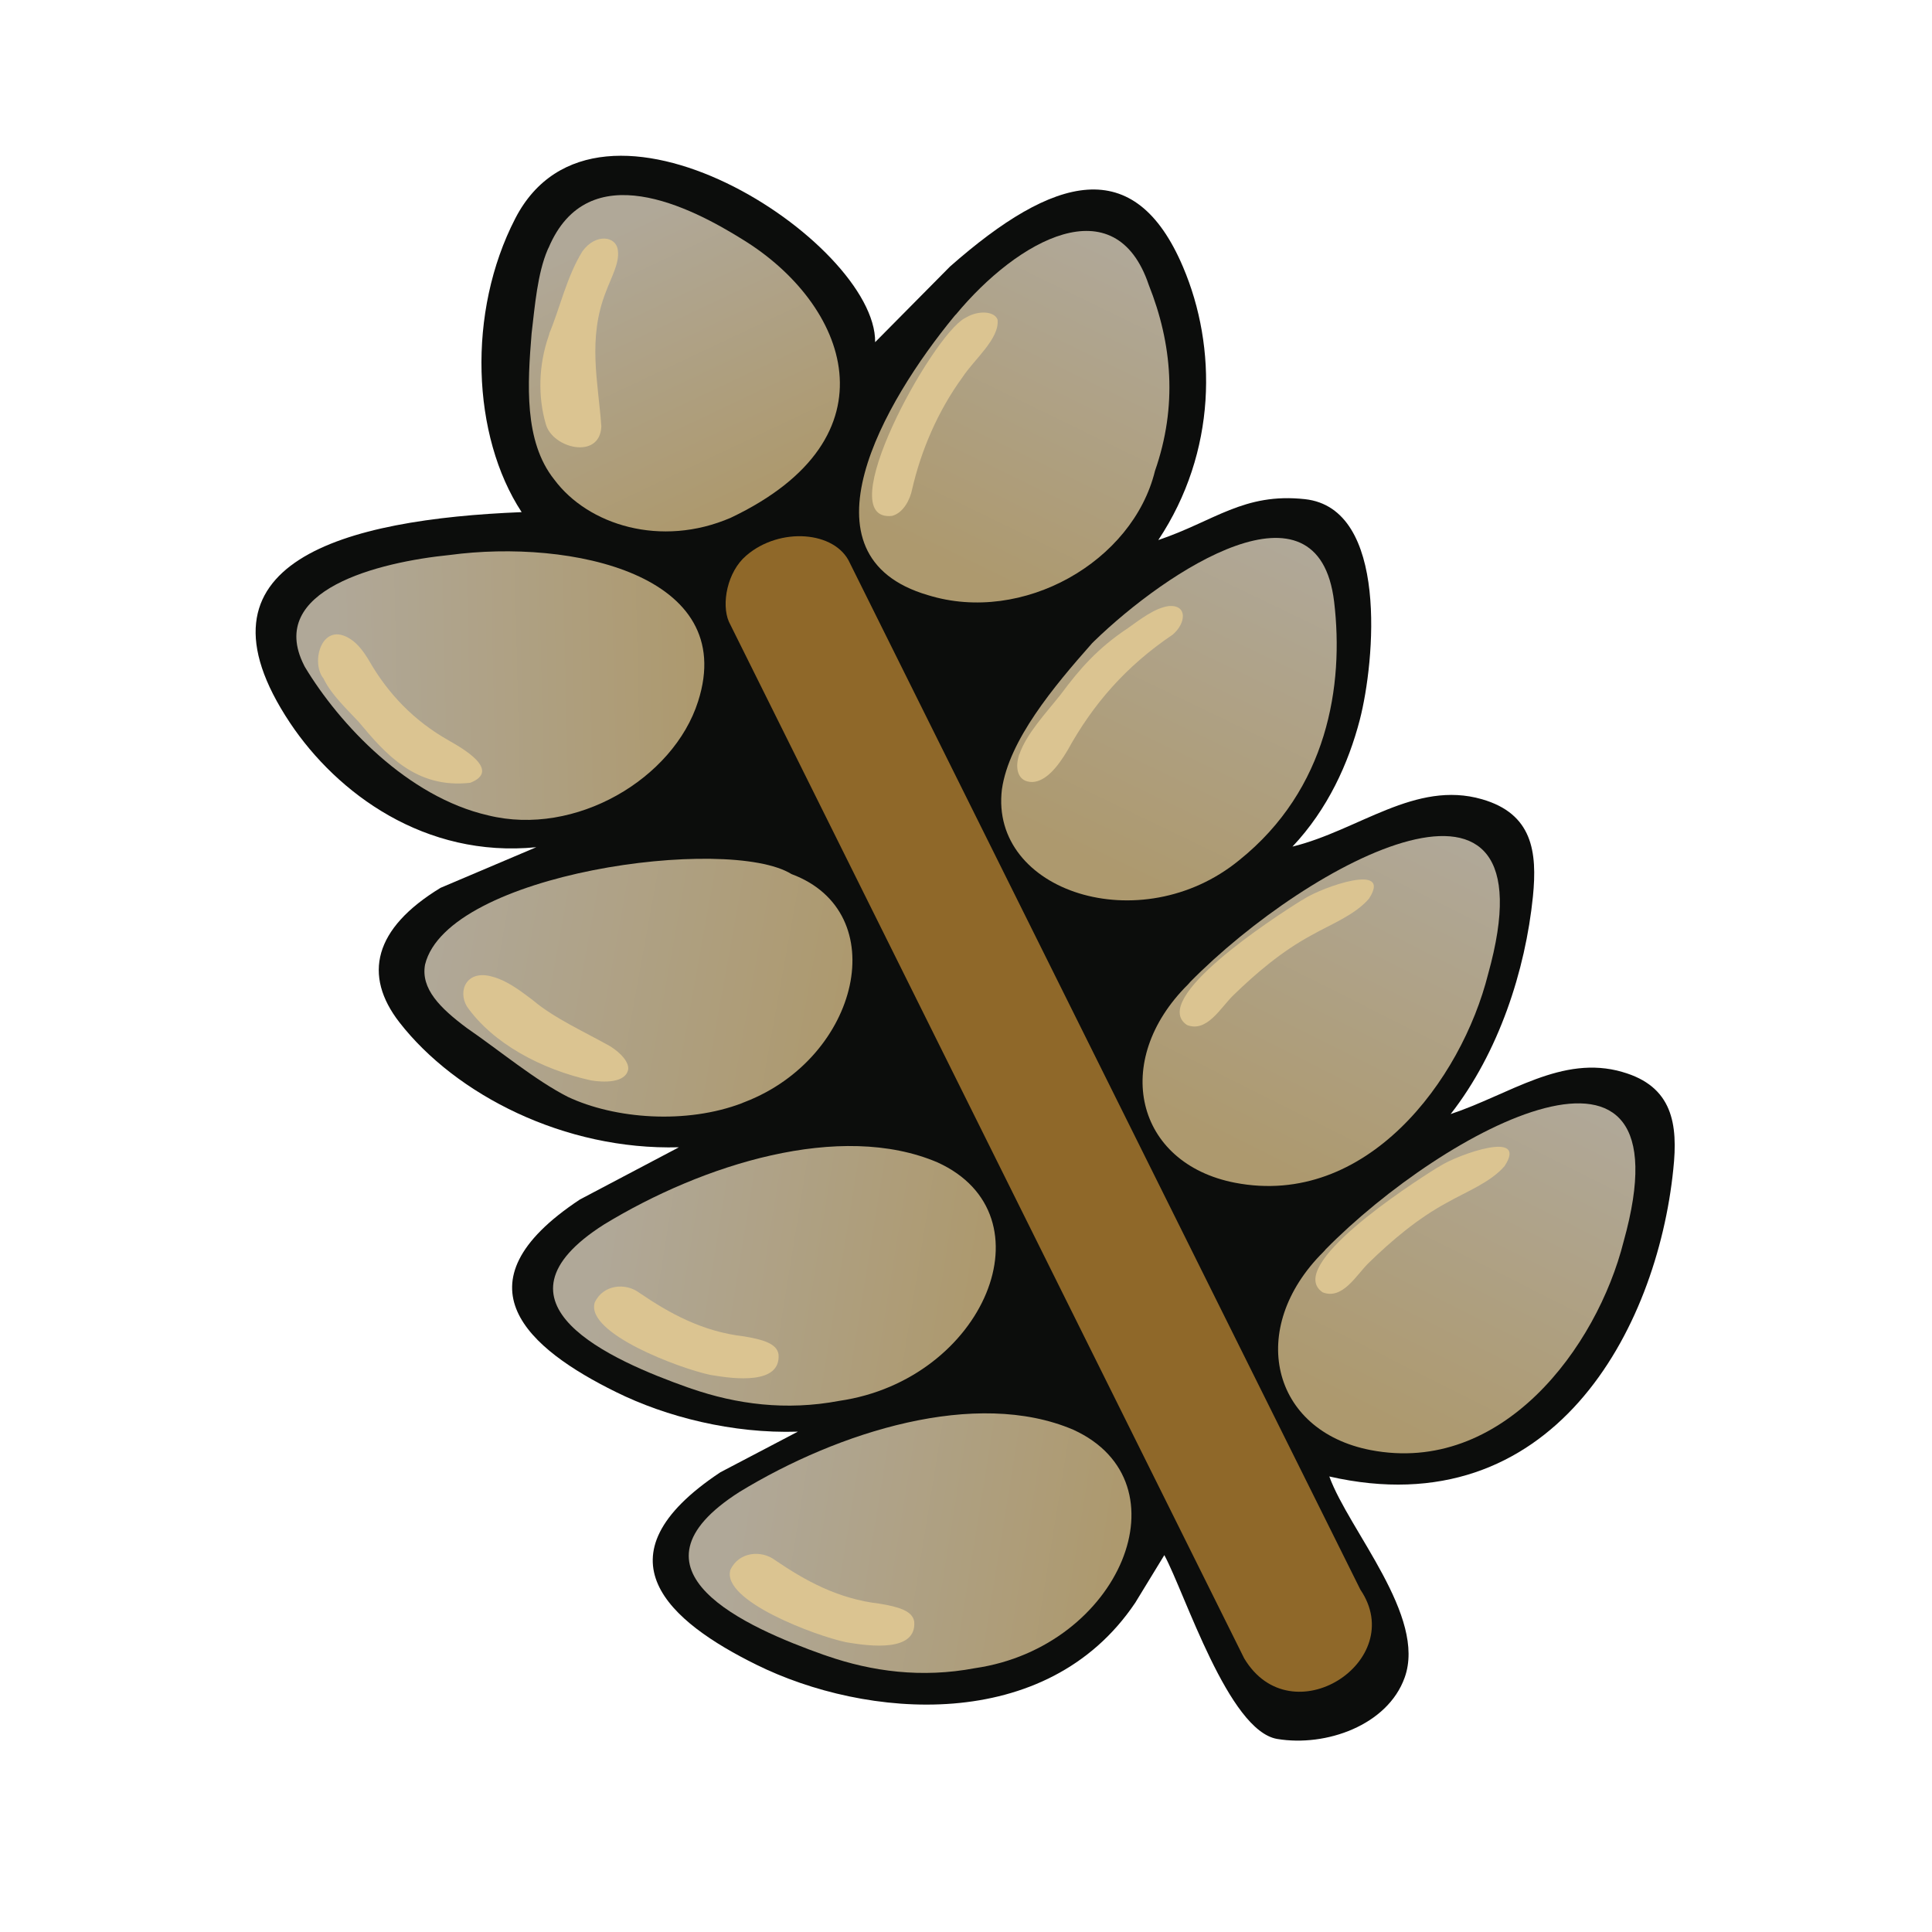 <svg xmlns="http://www.w3.org/2000/svg" xmlns:xlink="http://www.w3.org/1999/xlink" data-name="fill_spelt" viewBox="0 0 128 128"><defs><linearGradient id="a" x1="-527.52" x2="-477.31" y1="-128.64" y2="-124.25" gradientTransform="rotate(4.09 -2145.274 4261.065)scale(.5 .49)" gradientUnits="userSpaceOnUse"><stop offset="0" stop-color="#b0a898"/><stop offset="1" stop-color="#ad996e"/></linearGradient><linearGradient xlink:href="#a" id="b" x1="-465.65" x2="-483.84" y1="-265.96" y2="-221.52"/><linearGradient xlink:href="#a" id="c" x1="-442.78" x2="-461.57" y1="-228.99" y2="-182.48"/><linearGradient xlink:href="#a" id="d" x1="-420.95" x2="-440.8" y1="-191.84" y2="-145.07"/><linearGradient xlink:href="#a" id="e" x1="-567.71" x2="-519.95" y1="-199.9" y2="-204.37"/><linearGradient xlink:href="#a" id="f" x1="-534.27" x2="-514.23" y1="-265.98" y2="-231.14"/><linearGradient xlink:href="#a" id="g" x1="21.17" x2="48.78" y1="64.5" y2="67.4" gradientTransform="matrix(1.007 .072 -.07 .978 11.69 -2.18)"/><linearGradient xlink:href="#a" id="h" x1="-507.2" x2="-456.99" y1="-93.93" y2="-89.53"/><linearGradient xlink:href="#a" id="i" x1="-400.63" x2="-420.48" y1="-157.12" y2="-110.36"/></defs><path d="M107.49 71.02c-4.01-1.16-7.47 1.49-11.38 2.79 3.19-4.08 4.95-9.51 5.45-14.41.3-2.99-.04-5.49-3.38-6.45-4.41-1.27-8.16 2.06-12.55 3.14 2.34-2.48 3.71-5.52 4.46-8.4 1-3.87 1.93-14.02-3.64-14.62-4.05-.44-6 1.46-9.71 2.71 3.89-5.85 3.9-12.78 1.64-18.09-3.2-7.54-8.54-6.11-15.44-.03l-4.96 5.01c.08-6.62-18.39-18.76-23.84-8.2-3.21 6.21-2.89 14.41.42 19.46-11.71.47-22.46 3.28-15.34 13.97 3.12 4.67 8.94 8.96 16.31 8.23l-6.34 2.69c-4.44 2.7-5.14 5.8-2.73 8.91 3.73 4.8 10.94 8.49 18.52 8.28l-6.56 3.46c-8.5 5.62-3.34 9.93 2.38 12.75 3.35 1.66 7.74 2.77 12.06 2.63l-5.13 2.69c-8.49 5.63-3.33 9.93 2.38 12.75 7.21 3.57 19.21 4.66 25.1-4.1l1.93-3.16c1.38 2.56 4.25 11.64 7.48 12.18s7.31-.91 8.44-4.06c1.47-4.06-3.68-9.74-4.99-13.33 14.77 3.37 21.71-9.74 22.79-20.35.32-2.98-.03-5.5-3.38-6.45Z" style="fill:#0c0d0c"/><path d="M49.44 36.81c2.22-1.92 5.91-1.63 6.86.48l33.83 68.03c3.21 4.73-4.58 9.77-7.7 4.55L48.29 41.19c-.51-1.18-.11-3.31 1.15-4.38" style="fill:#8f6829"/><path d="M45.62 91.94c-5.17-1.83-13.78-5.61-5.61-10.81 6.56-4 15.67-6.86 22.1-4.12 7.66 3.48 3.11 14.4-6.5 15.8-3.54.67-6.83.22-9.81-.81l-.17-.06Z" style="fill:url(#a)"/><path d="M63.32 20.85c4.13-4.99 10.58-8.53 12.79-1.97 1.55 3.89 1.91 8.03.41 12.32-1.47 6.01-8.75 10.18-15.04 8.23-8.86-2.59-2.89-12.84 1.72-18.45l.12-.14Z" style="fill:url(#b)"/><path d="M72.48 42.49c4.86-4.72 14.87-11.28 15.91-2.62.66 5.55-.43 12.42-6.29 17.12-6.51 5.33-16.55 2.09-15.72-4.7.47-3.25 3.42-6.79 5.97-9.67z" style="fill:url(#c)"/><path d="M78.82 65.09c7.89-8.03 24.31-16.81 19.77-.55-1.77 7.03-8.06 15.5-16.77 13.82-6.59-1.28-8.22-8.06-3.12-13.13l.13-.14Z" style="fill:url(#d)"/><path d="M20.14 44.07c-2.52-4.99 4.96-6.83 9.65-7.3 8.04-1.08 19.16 1.29 16.46 9.7-1.63 5.13-8.13 8.98-13.91 7.55-5.33-1.22-9.85-6.02-12.15-9.85z" style="fill:url(#e)"/><path d="M36.34 16.43c2.62-6.23 9.47-2.68 12.85-.57 6.95 4.25 10.42 13.12-.77 18.44-4.62 2-9.46.49-11.7-2.53-2.02-2.53-1.77-6.36-1.5-9.68.22-1.86.39-3.97 1.06-5.54l.06-.13Z" style="fill:url(#f)"/><path d="M49.18 73.08c-3.71 1.42-8.44 1.06-11.56-.41-2.16-1.1-4.51-3.06-6.69-4.56-1.77-1.32-3.06-2.6-2.77-4.2 1.48-6.09 20.1-8.59 24.28-6 6.78 2.52 4.52 12.15-3.07 15.09l-.18.07Z" style="fill:url(#g)"/><path d="M36.39 22.1c.71-1.7 1.15-3.75 2.19-5.44.87-1.22 2.29-1.05 2.36-.02.1.8-.47 1.8-.78 2.65-1.26 3.14-.52 6.04-.32 8.97-.1 2.22-3.25 1.45-3.68-.17-.52-1.77-.49-3.89.19-5.83l.05-.16Zm10.67 68.99c-2.01-.42-8.27-2.75-7.66-4.79.55-1.2 2.05-1.34 2.97-.64 1.99 1.35 4.15 2.56 6.93 2.88 1.18.2 2.17.45 2.28 1.19.16 2.03-2.95 1.62-4.34 1.39zM35.32 66.28c1.38 1.17 3.46 2.11 5.11 3.04.76.48 1.24 1.07 1.19 1.53-.18.93-1.68.86-2.46.73-3.31-.73-6.51-2.46-8.22-4.89-.64-1.05-.02-2.5 1.72-1.97.9.24 1.75.87 2.53 1.46l.14.11Zm28.73-45.27c.76-.44 1.82-.41 2.04.16.15 1.27-1.56 2.65-2.32 3.82-1.67 2.29-2.76 4.91-3.34 7.43-.13.66-.57 1.56-1.33 1.76-4.17.45 2.64-11.93 4.82-13.1zm3.48 28.98c.49-1.41 1.76-2.73 2.76-4 1.25-1.68 2.42-3.03 4.43-4.37.81-.57 1.77-1.34 2.73-1.47 1.26-.08 1.11 1.17.24 1.9-3.1 2.09-5.28 4.61-6.95 7.64-.68 1.15-1.46 2.08-2.34 2.12-.98.01-1.14-.9-.92-1.67l.04-.15Zm18.87 9.56c1.25-.79 5.89-2.44 4.29 0-.94 1.08-2.51 1.68-3.8 2.41-1.98 1.07-3.69 2.53-5.2 4-.82.8-1.73 2.47-3.05 1.95-2.54-1.71 5.69-7.08 7.59-8.26l.17-.09Zm-65-14.64c-.82-1.1-.06-3.79 1.82-2.57.51.33.91.89 1.22 1.41 1.26 2.2 2.97 4 5.31 5.32.86.49 3.49 1.97 1.41 2.79-3.64.42-5.67-1.97-7.4-4.04-.82-.88-1.74-1.73-2.28-2.77l-.07-.14Z" style="fill:#dbc491"/><path d="M54.61 109.65c-5.17-1.83-13.78-5.61-5.61-10.81 6.56-4 15.67-6.86 22.1-4.12 7.66 3.48 3.11 14.4-6.5 15.8-3.54.67-6.83.22-9.81-.81l-.17-.06Z" style="fill:url(#h)"/><path d="M87.8 82.8c7.89-8.03 24.31-16.81 19.77-.55-1.77 7.03-8.06 15.5-16.77 13.82-6.59-1.28-8.22-8.06-3.12-13.13l.13-.14Z" style="fill:url(#i)"/><path d="M56.05 108.8c-2.01-.42-8.27-2.75-7.66-4.79.55-1.2 2.05-1.34 2.97-.64 1.99 1.35 4.15 2.56 6.93 2.88 1.18.2 2.17.45 2.28 1.19.16 2.03-2.95 1.62-4.34 1.39zm39.34-31.54c1.25-.79 5.89-2.44 4.29 0-.94 1.08-2.51 1.68-3.8 2.41-1.98 1.07-3.69 2.53-5.2 4-.82.8-1.73 2.47-3.05 1.95-2.54-1.71 5.69-7.08 7.59-8.26l.17-.09Z" style="fill:#dbc491"/></svg>